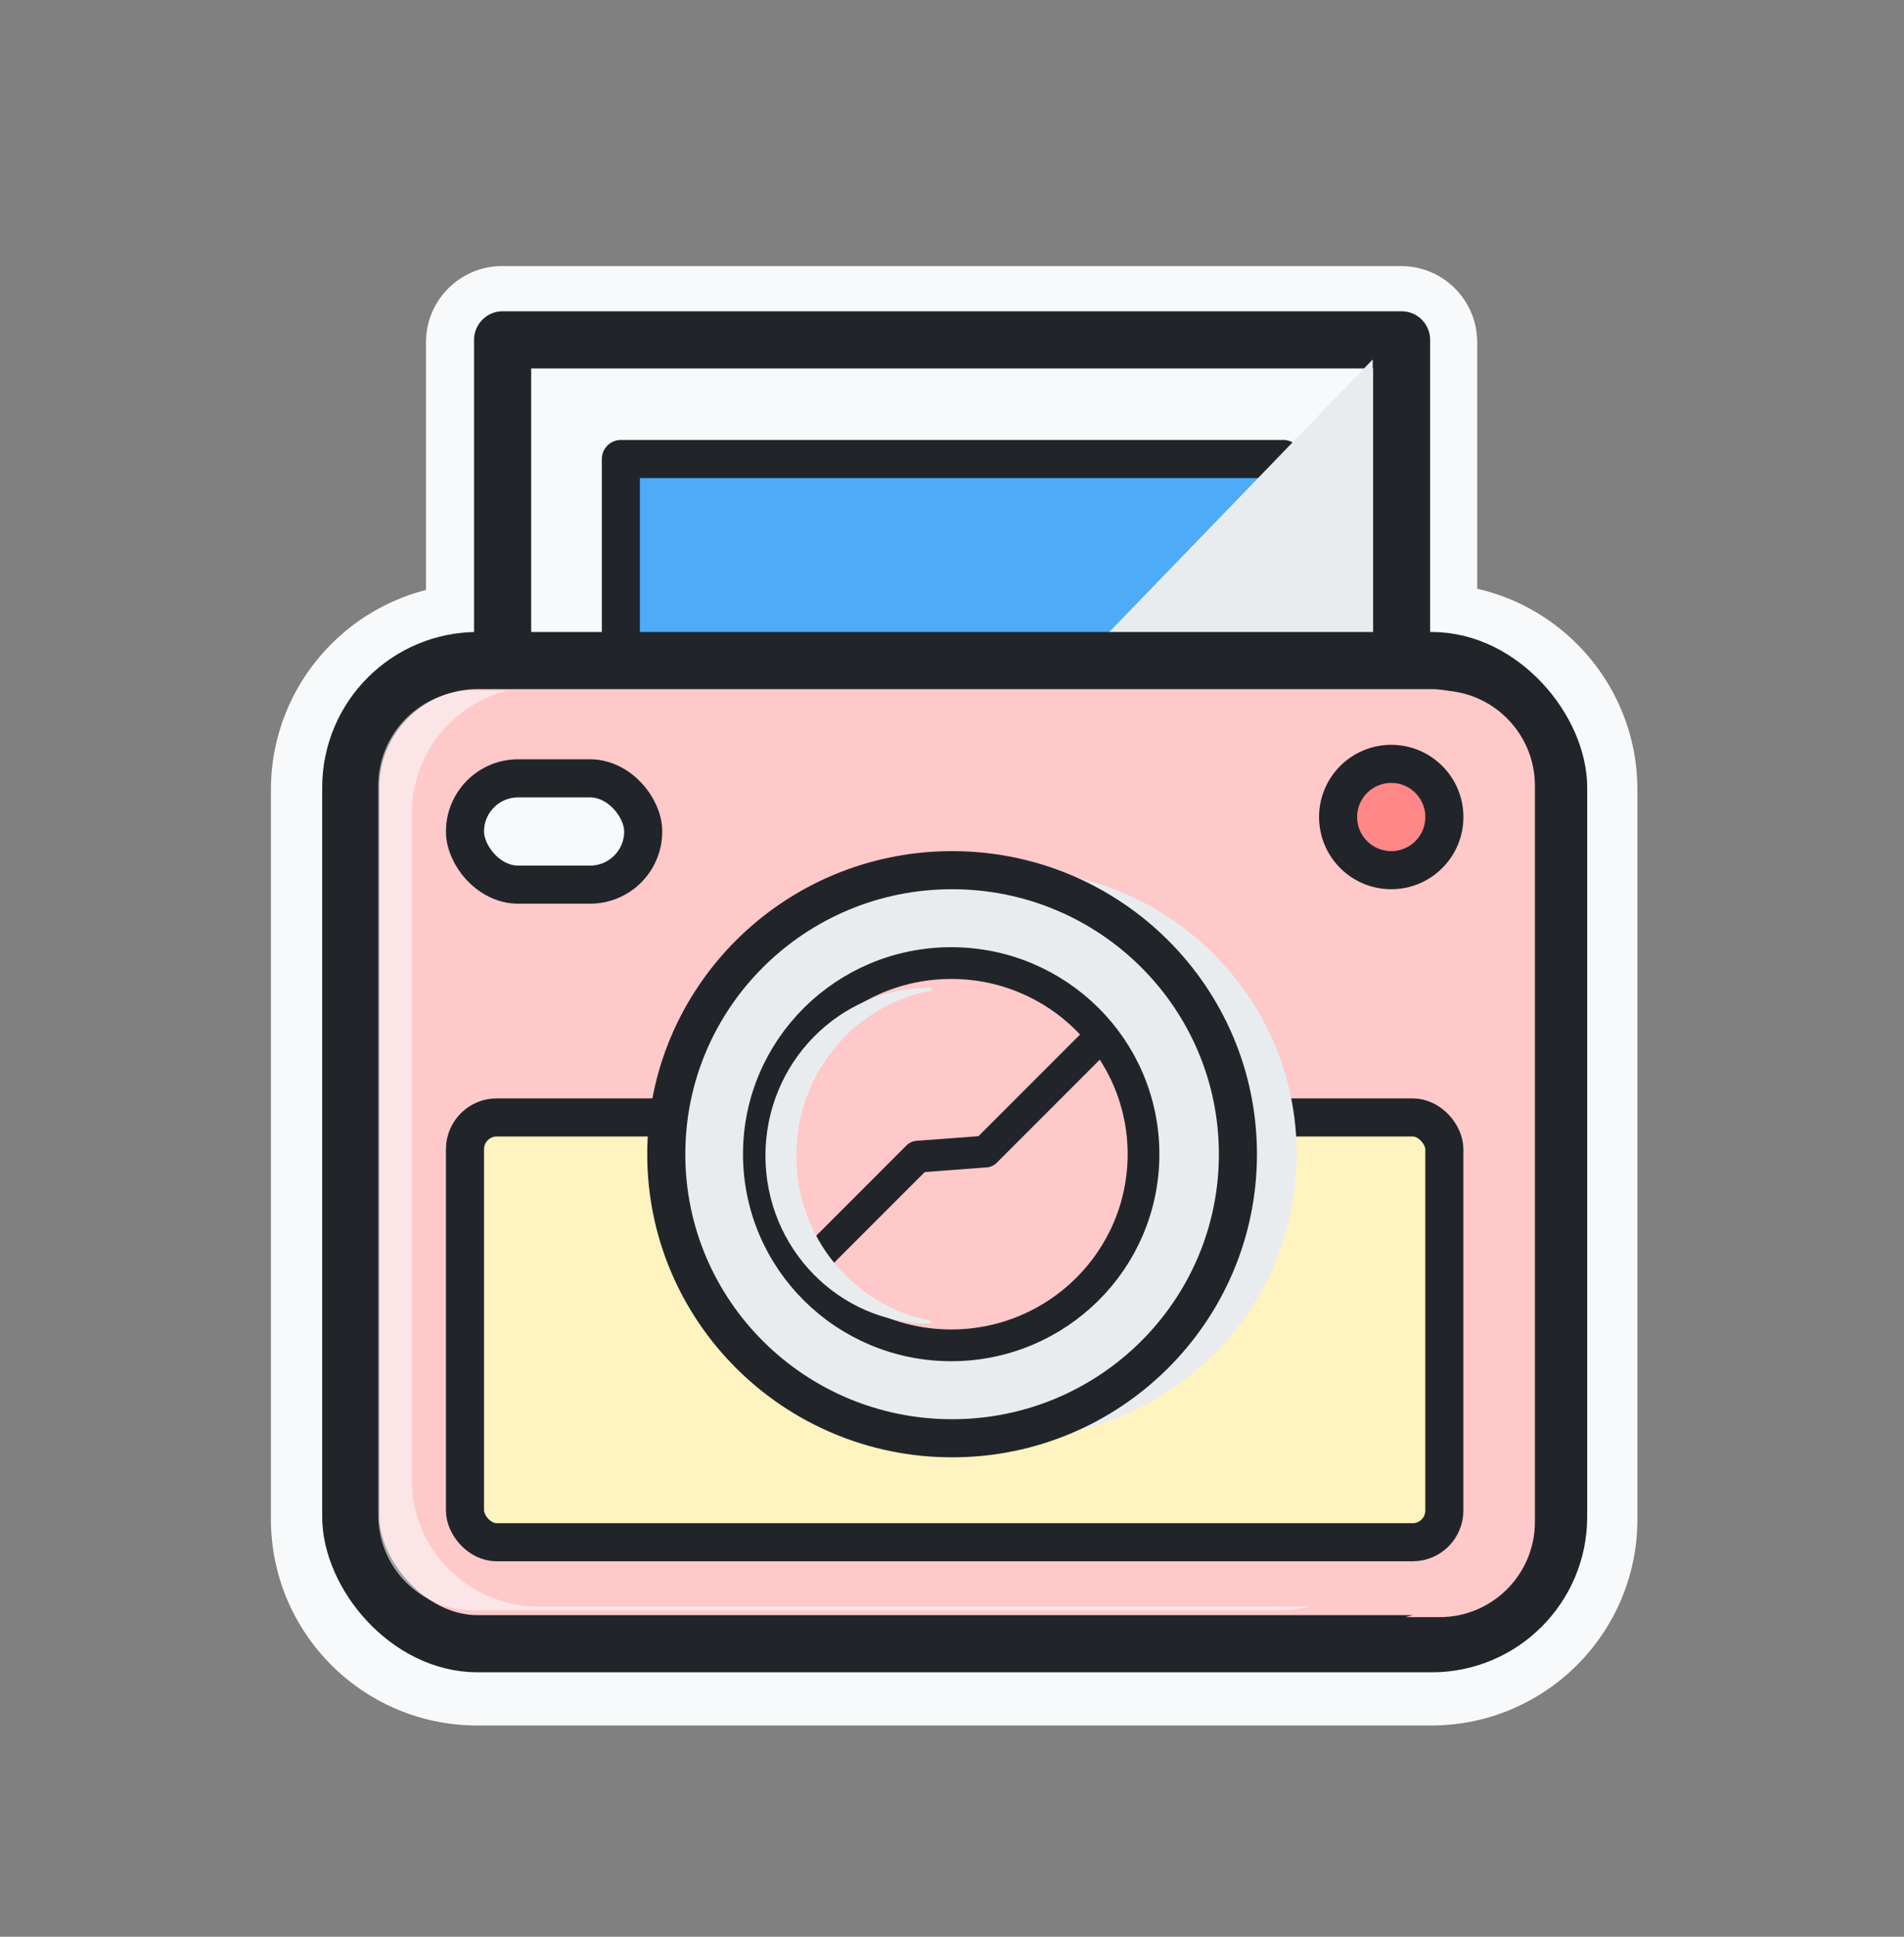 <svg width="60" height="61" viewBox="0 0 60 61" fill="none" xmlns="http://www.w3.org/2000/svg">
<rect x="0" y="0" width="60" height="61" fill="#808080" stroke="none"/>
<mask id="path-1-outside-1_50_3084" maskUnits="userSpaceOnUse" x="8.037" y="7.88" width="44" height="47" fill="black">
<rect fill="white" x="8.037" y="7.88" width="44" height="47"/>
<path fill-rule="evenodd" clip-rule="evenodd" d="M15.823 9.88C15.326 9.88 14.924 10.283 14.924 10.78V19.882C12.214 19.942 10.037 22.157 10.037 24.881V47.846C10.037 50.608 12.275 52.846 15.037 52.846H45.1C47.862 52.846 50.1 50.608 50.1 47.846V24.881C50.1 22.119 47.862 19.881 45.1 19.881H45.051V10.78C45.051 10.283 44.648 9.88 44.151 9.88H15.823ZM43.251 19.881V11.68H16.724V19.881H43.251ZM16.724 21.881H43.251V27.039H16.724V21.881ZM14.924 21.883V27.939C14.924 28.436 15.326 28.839 15.823 28.839H44.151C44.648 28.839 45.051 28.436 45.051 27.939V21.881H45.1C46.757 21.881 48.1 23.224 48.1 24.881V47.846C48.1 49.503 46.757 50.846 45.1 50.846H15.037C13.38 50.846 12.037 49.503 12.037 47.846V24.881C12.037 23.262 13.319 21.942 14.924 21.883Z"/>
</mask>
<path fill-rule="evenodd" clip-rule="evenodd" d="M15.823 9.88C15.326 9.88 14.924 10.283 14.924 10.78V19.882C12.214 19.942 10.037 22.157 10.037 24.881V47.846C10.037 50.608 12.275 52.846 15.037 52.846H45.1C47.862 52.846 50.1 50.608 50.1 47.846V24.881C50.1 22.119 47.862 19.881 45.1 19.881H45.051V10.78C45.051 10.283 44.648 9.88 44.151 9.88H15.823ZM43.251 19.881V11.68H16.724V19.881H43.251ZM16.724 21.881H43.251V27.039H16.724V21.881ZM14.924 21.883V27.939C14.924 28.436 15.326 28.839 15.823 28.839H44.151C44.648 28.839 45.051 28.436 45.051 27.939V21.881H45.1C46.757 21.881 48.1 23.224 48.1 24.881V47.846C48.1 49.503 46.757 50.846 45.1 50.846H15.037C13.38 50.846 12.037 49.503 12.037 47.846V24.881C12.037 23.262 13.319 21.942 14.924 21.883Z" fill="#F8F9FA"/>
<path d="M14.924 19.882L14.957 21.381C15.772 21.363 16.424 20.697 16.424 19.882H14.924ZM45.051 19.881H43.551C43.551 20.709 44.222 21.381 45.051 21.381V19.881ZM43.251 19.881V21.381C44.079 21.381 44.751 20.709 44.751 19.881H43.251ZM43.251 11.68H44.751C44.751 10.851 44.079 10.18 43.251 10.18V11.68ZM16.724 11.68V10.18C15.895 10.18 15.223 10.851 15.223 11.68H16.724ZM16.724 19.881H15.223C15.223 20.709 15.895 21.381 16.724 21.381V19.881ZM43.251 21.881H44.751C44.751 21.052 44.079 20.381 43.251 20.381V21.881ZM16.724 21.881V20.381C15.895 20.381 15.223 21.052 15.223 21.881H16.724ZM43.251 27.039V28.539C44.079 28.539 44.751 27.867 44.751 27.039H43.251ZM16.724 27.039H15.223C15.223 27.867 15.895 28.539 16.724 28.539V27.039ZM14.924 21.883H16.424C16.424 21.475 16.258 21.085 15.964 20.802C15.671 20.52 15.275 20.369 14.868 20.384L14.924 21.883ZM45.051 21.881V20.381C44.222 20.381 43.551 21.052 43.551 21.881H45.051ZM16.424 10.78C16.424 11.111 16.155 11.38 15.823 11.38V8.38C14.498 8.38 13.424 9.454 13.424 10.78H16.424ZM16.424 19.882V10.78H13.424V19.882H16.424ZM11.537 24.881C11.537 22.974 13.061 21.424 14.957 21.381L14.89 18.382C11.368 18.46 8.537 21.34 8.537 24.881H11.537ZM11.537 47.846V24.881H8.537V47.846H11.537ZM15.037 51.346C13.104 51.346 11.537 49.779 11.537 47.846H8.537C8.537 51.436 11.447 54.346 15.037 54.346V51.346ZM45.1 51.346H15.037V54.346H45.1V51.346ZM48.6 47.846C48.6 49.779 47.033 51.346 45.1 51.346V54.346C48.69 54.346 51.6 51.436 51.6 47.846H48.6ZM48.6 24.881V47.846H51.6V24.881H48.6ZM45.1 21.381C47.033 21.381 48.6 22.948 48.6 24.881H51.6C51.6 21.291 48.69 18.381 45.1 18.381V21.381ZM45.051 21.381H45.1V18.381H45.051V21.381ZM43.551 10.78V19.881H46.551V10.78H43.551ZM44.151 11.38C43.819 11.38 43.551 11.111 43.551 10.78H46.551C46.551 9.454 45.476 8.38 44.151 8.38V11.38ZM15.823 11.38H44.151V8.38H15.823V11.38ZM44.751 19.881V11.68H41.751V19.881H44.751ZM43.251 10.18H16.724V13.18H43.251V10.18ZM15.223 11.68V19.881H18.224V11.68H15.223ZM16.724 21.381H43.251V18.381H16.724V21.381ZM43.251 20.381H16.724V23.381H43.251V20.381ZM44.751 27.039V21.881H41.751V27.039H44.751ZM16.724 28.539H43.251V25.539H16.724V28.539ZM15.223 21.881V27.039H18.224V21.881H15.223ZM16.424 27.939V21.883H13.424V27.939H16.424ZM15.823 27.339C16.155 27.339 16.424 27.607 16.424 27.939H13.424C13.424 29.264 14.498 30.339 15.823 30.339V27.339ZM44.151 27.339H15.823V30.339H44.151V27.339ZM43.551 27.939C43.551 27.607 43.819 27.339 44.151 27.339V30.339C45.476 30.339 46.551 29.264 46.551 27.939H43.551ZM43.551 21.881V27.939H46.551V21.881H43.551ZM45.1 20.381H45.051V23.381H45.1V20.381ZM49.6 24.881C49.6 22.395 47.586 20.381 45.1 20.381V23.381C45.929 23.381 46.6 24.052 46.6 24.881H49.6ZM49.6 47.846V24.881H46.6V47.846H49.6ZM45.1 52.346C47.586 52.346 49.6 50.332 49.6 47.846H46.6C46.6 48.675 45.929 49.346 45.1 49.346V52.346ZM15.037 52.346H45.1V49.346H15.037V52.346ZM10.537 47.846C10.537 50.332 12.551 52.346 15.037 52.346V49.346C14.208 49.346 13.537 48.675 13.537 47.846H10.537ZM10.537 24.881V47.846H13.537V24.881H10.537ZM14.868 20.384C12.46 20.473 10.537 22.452 10.537 24.881H13.537C13.537 24.071 14.178 23.411 14.979 23.382L14.868 20.384Z" fill="#F8F9FA" mask="url(#path-1-outside-1_50_3084)"/>
<path d="M44.167 10.704H15.839V27.863H44.167V10.704Z" fill="#F8F9FA" stroke="#212529" stroke-width="1.8" stroke-linejoin="round"/>
<path d="M40.441 14.457H19.565V23.584H40.441V14.457Z" fill="#4DABF7" stroke="#212529" stroke-width="1.2" stroke-linejoin="round"/>
<g style="mix-blend-mode:multiply">
<path d="M32.047 22.914L43.258 11.321V22.914H32.047Z" fill="#E9ECEF"/>
</g>
<rect x="11.053" y="20.805" width="38.064" height="30.966" rx="4" fill="#FFC9C9" stroke="#212529" stroke-width="1.8" stroke-linejoin="round"/>
<g style="mix-blend-mode:multiply">
<path fill-rule="evenodd" clip-rule="evenodd" d="M19.008 21.867H43.312C45.522 21.867 47.312 23.658 47.312 25.867V47.053C47.312 48.925 46.026 50.497 44.289 50.933H45.369C47.026 50.933 48.369 49.59 48.369 47.933V24.747C48.369 23.09 47.026 21.747 45.369 21.747H19.985C19.648 21.747 19.321 21.788 19.008 21.867Z" fill="#FFC9C9"/>
</g>
<g style="mix-blend-mode:soft-light" opacity="0.6">
<path fill-rule="evenodd" clip-rule="evenodd" d="M41.281 50.6L16.977 50.6C14.767 50.6 12.976 48.809 12.976 46.6L12.976 25.626C12.976 23.754 14.263 22.182 16 21.747L14.92 21.747C13.263 21.747 11.92 23.09 11.92 24.747L11.92 47.72C11.92 49.377 13.263 50.72 14.92 50.72L40.304 50.72C40.641 50.72 40.968 50.678 41.281 50.6Z" fill="#F8F9FA"/>
</g>
<rect x="14.653" y="24.515" width="5.616" height="3.348" rx="1.674" fill="#F8F9FA" stroke="#212529" stroke-width="1.2" stroke-linejoin="round"/>
<rect x="14.653" y="35.195" width="30.862" height="13.38" rx="1" fill="#FFF3BF" stroke="#212529" stroke-width="1.2" stroke-linecap="round"/>
<g style="mix-blend-mode:multiply">
<path d="M31.856 45.3C36.83 45.3 40.863 41.294 40.863 36.353C40.863 31.412 36.83 27.407 31.856 27.407C26.881 27.407 22.849 31.412 22.849 36.353C22.849 41.294 26.881 45.3 31.856 45.3Z" fill="#E9ECEF"/>
</g>
<path d="M30.003 45.3C34.977 45.3 39.01 41.294 39.01 36.353C39.01 31.412 34.977 27.407 30.003 27.407C25.029 27.407 20.996 31.412 20.996 36.353C20.996 41.294 25.029 45.3 30.003 45.3Z" fill="#E9ECEF" stroke="#212529" stroke-width="1.2" stroke-linejoin="round"/>
<path d="M29.975 42.373C33.322 42.373 36.035 39.678 36.035 36.353C36.035 33.028 33.322 30.333 29.975 30.333C26.628 30.333 23.914 33.028 23.914 36.353C23.914 39.678 26.628 42.373 29.975 42.373Z" fill="#FFC9C9" stroke="#212529" stroke-linejoin="round"/>
<path d="M25.423 39.926L28.919 36.43L31.056 36.27L34.453 32.873" stroke="#212529" stroke-linejoin="round"/>
<path d="M43.842 27.407C44.766 27.407 45.516 26.657 45.516 25.733C45.516 24.808 44.766 24.059 43.842 24.059C42.917 24.059 42.167 24.808 42.167 25.733C42.167 26.657 42.917 27.407 43.842 27.407Z" fill="#FF8787" stroke="#212529" stroke-width="1.2" stroke-linejoin="round"/>
<g style="mix-blend-mode:multiply">
<path fill-rule="evenodd" clip-rule="evenodd" d="M29.314 41.595C29.369 41.606 29.366 41.687 29.31 41.687V41.687C26.444 41.687 24.121 39.32 24.121 36.4C24.121 33.48 26.444 31.112 29.31 31.112V31.112C29.366 31.112 29.369 31.194 29.314 31.204C26.911 31.666 25.093 33.817 25.093 36.4C25.093 38.983 26.911 41.133 29.314 41.595Z" fill="#E9ECEF"/>
</g>
</svg>
